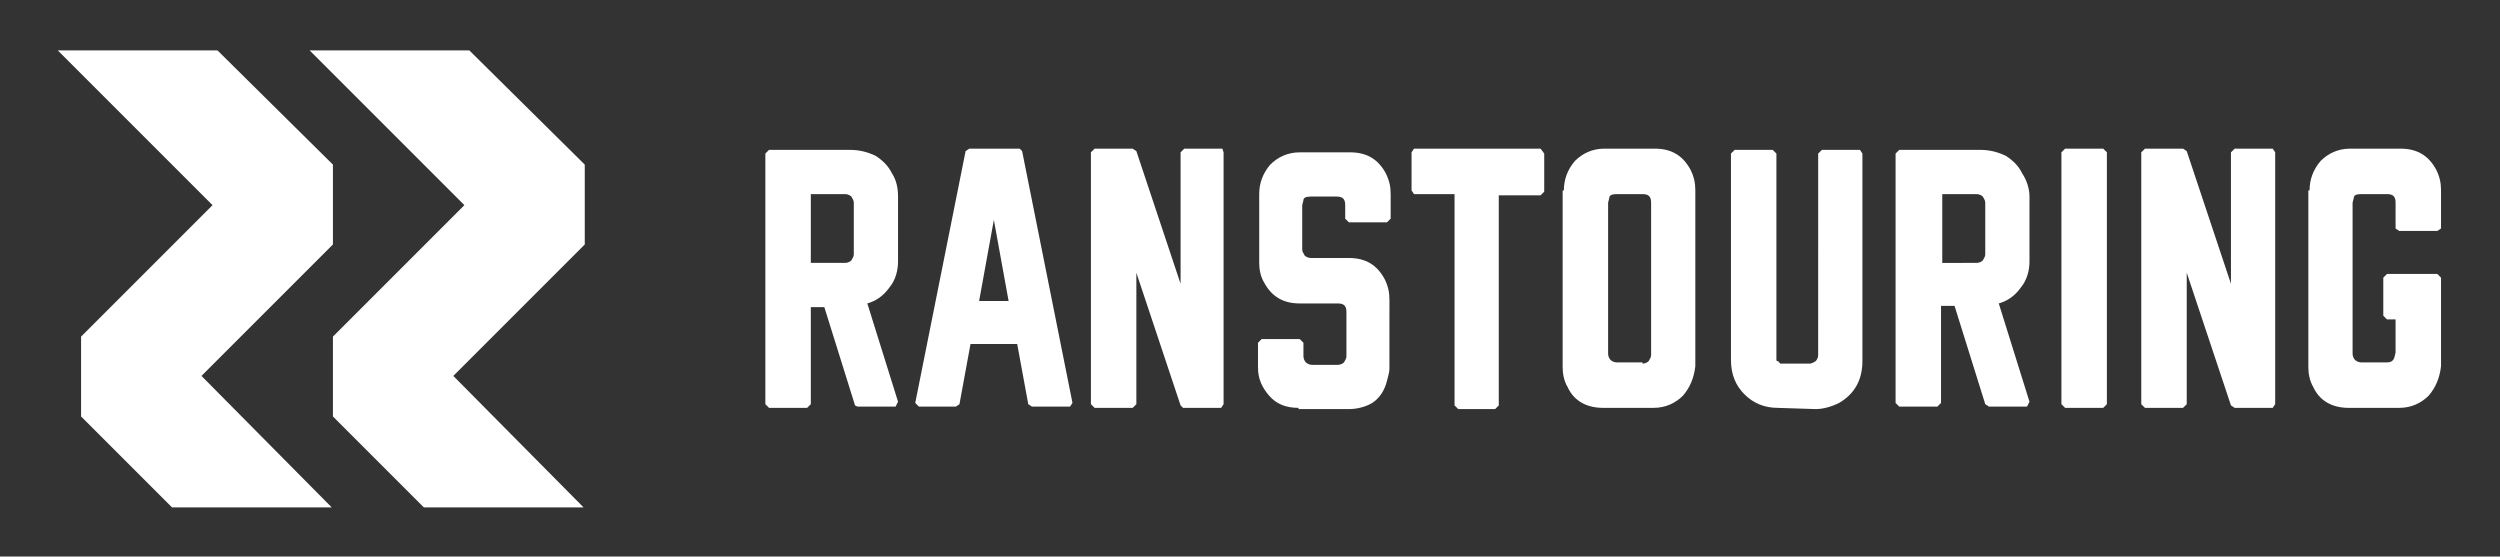 <?xml version="1.0" encoding="utf-8"?>
<!-- Generator: Adobe Illustrator 25.0.1, SVG Export Plug-In . SVG Version: 6.00 Build 0)  -->
<svg version="1.1" id="Layer_1" xmlns="http://www.w3.org/2000/svg" xmlns:xlink="http://www.w3.org/1999/xlink" x="0px" y="0px"
	 viewBox="0 0 203.5 45.3" style="enable-background:new 0 0 203.5 45.3;" xml:space="preserve">
<rect x="0" y="0" width="203.5" height="45.3" fill="#333333" stroke="none"/>
<style type="text/css">
	.st0{fill:#FFFFFF;}
</style>
<g>
	<g>
		<path class="st0" d="M73.1,16v5.3c0,0.7-0.2,1.5-0.7,2.1c-0.5,0.7-1.1,1.1-1.8,1.3l2.5,8l-0.2,0.4h-3.1L69.6,33l-2.5-8H66v7.9
			l-0.3,0.3h-3.1l-0.3-0.3V12.5l0.3-0.3h6.6c0.8,0,1.5,0.2,2.1,0.5c0.6,0.4,1,0.8,1.3,1.4C73,14.7,73.1,15.4,73.1,16z M68.8,21.4
			c0.2,0,0.4-0.1,0.5-0.2c0.1-0.2,0.2-0.3,0.2-0.5v-4.2c0-0.2-0.1-0.3-0.2-0.5c-0.1-0.1-0.3-0.2-0.5-0.2H66v5.6H68.8z"/>
		<path class="st0" d="M83.2,12.3l4.1,20.5l-0.2,0.3H84l-0.3-0.2L82.8,28H79l-0.9,4.9l-0.3,0.2h-3l-0.3-0.3l4.1-20.5l0.3-0.2H83
			L83.2,12.3z M80.9,17.9l-1.2,6.6h2.4L80.9,17.9z"/>
		<path class="st0" d="M99.6,12.4v20.5l-0.2,0.3h-3.1L96.1,33l-3.6-10.8v10.7l-0.3,0.3h-3.1l-0.3-0.3V12.4l0.3-0.3h3.1l0.3,0.2
			l3.6,10.8V12.4l0.3-0.3h3.1L99.6,12.4z"/>
		<path class="st0" d="M105.7,33.2c-1,0-1.8-0.3-2.4-1s-0.9-1.4-0.9-2.3v-2l0.3-0.3h3.1l0.3,0.3V29c0,0.2,0.1,0.4,0.2,0.5
			s0.3,0.2,0.5,0.2h2.1c0.2,0,0.4-0.1,0.5-0.2c0.1-0.2,0.2-0.3,0.2-0.5v-3.6l0,0c0-0.5-0.2-0.7-0.7-0.7h-3.1c-1.4,0-2.3-0.6-2.9-1.7
			c-0.3-0.5-0.4-1.1-0.4-1.6v-5.6c0-0.9,0.3-1.7,0.9-2.4c0.6-0.6,1.4-1,2.4-1h4.1c1.4,0,2.3,0.6,2.9,1.7c0.3,0.6,0.4,1.1,0.4,1.7v2
			l-0.3,0.3h-3.1l-0.3-0.3v-1.1l0,0c0-0.5-0.2-0.7-0.7-0.7h-2.1c-0.4,0-0.6,0.1-0.6,0.3l-0.1,0.4v3.6c0,0.2,0.1,0.3,0.2,0.5
			c0.1,0.1,0.3,0.2,0.5,0.2h3.1c1.4,0,2.3,0.6,2.9,1.7c0.3,0.6,0.4,1.1,0.4,1.7V30c0,0.3-0.1,0.6-0.2,1c-0.2,0.8-0.6,1.4-1.2,1.8
			c-0.5,0.3-1.2,0.5-1.9,0.5h-4.1V33.2z"/>
		<path class="st0" d="M125.7,12.5v3.1l-0.3,0.3H122V33l-0.3,0.3h-3l-0.3-0.3V15.8h-3.3l-0.2-0.3v-3.1l0.2-0.3h10.3L125.7,12.5z"/>
		<path class="st0" d="M127.3,15.5c0-0.9,0.3-1.7,0.9-2.4c0.6-0.6,1.4-1,2.4-1h4.1c1.4,0,2.3,0.6,2.9,1.7c0.3,0.6,0.4,1.1,0.4,1.7
			v14.3c-0.1,0.9-0.4,1.7-1,2.4c-0.6,0.6-1.4,1-2.4,1h-4.1c-1.4,0-2.4-0.6-2.9-1.7c-0.3-0.5-0.4-1.1-0.4-1.6V15.5H127.3z
			 M133.7,29.6c0.2,0,0.4-0.1,0.5-0.2c0.1-0.2,0.2-0.3,0.2-0.5V16.5l0,0c0-0.5-0.2-0.7-0.7-0.7h-2.1c-0.4,0-0.6,0.1-0.6,0.3
			l-0.1,0.4v12.3c0,0.2,0.1,0.4,0.2,0.5c0.1,0.1,0.3,0.2,0.5,0.2h2.1V29.6z"/>
		<path class="st0" d="M144.7,33.2c-1.1,0-2-0.4-2.7-1.1c-0.7-0.7-1.1-1.6-1.1-2.8V12.5l0.3-0.3h3.1l0.3,0.3v16.4c0,0.1,0,0.1,0,0.2
			s0,0.1,0,0.1v0.1c0,0,0,0.1,0.1,0.1c0,0,0.1,0,0.1,0.1c0,0,0.1,0,0.1,0.1c0.1,0,0.1,0,0.1,0h0.1h0.1h2.1c0.2,0,0.3-0.1,0.5-0.2
			c0.1-0.1,0.2-0.3,0.2-0.5V12.5l0.3-0.3h3.1l0.2,0.3v16.9c0,1.6-0.7,2.7-1.9,3.4c-0.6,0.3-1.3,0.5-1.9,0.5L144.7,33.2L144.7,33.2z"
			/>
		<path class="st0" d="M165.2,16v5.3c0,0.7-0.2,1.5-0.7,2.1c-0.5,0.7-1.1,1.1-1.8,1.3l2.5,8l-0.2,0.4h-3.1l-0.3-0.2l-2.5-8H158v7.9
			l-0.3,0.3h-3.1l-0.3-0.3V12.5l0.3-0.3h6.6c0.8,0,1.5,0.2,2.1,0.5c0.6,0.4,1,0.8,1.3,1.4C165,14.7,165.2,15.4,165.2,16z
			 M160.9,21.4c0.2,0,0.4-0.1,0.5-0.2c0.1-0.2,0.2-0.3,0.2-0.5v-4.2c0-0.2-0.1-0.3-0.2-0.5c-0.1-0.1-0.3-0.2-0.5-0.2h-2.8v5.6H160.9
			z"/>
		<path class="st0" d="M171.5,12.4v20.5l-0.3,0.3h-3.1l-0.3-0.3V12.4l0.3-0.3h3.1L171.5,12.4z"/>
		<path class="st0" d="M185.2,12.4v20.5l-0.2,0.3h-3.1l-0.3-0.2L178,22.2v10.7l-0.3,0.3h-3.1l-0.3-0.3V12.4l0.3-0.3h3.1l0.3,0.2
			l3.6,10.8V12.4l0.3-0.3h3.1L185.2,12.4z"/>
		<path class="st0" d="M188,15.5c0-0.9,0.3-1.7,0.9-2.4c0.6-0.6,1.4-1,2.4-1h4.1c1.4,0,2.3,0.6,2.9,1.7c0.3,0.6,0.4,1.1,0.4,1.7v3.1
			l-0.3,0.2h-3.1l-0.3-0.2v-2.1l0,0c0-0.5-0.2-0.7-0.7-0.7h-2.1c-0.4,0-0.6,0.1-0.6,0.3l-0.1,0.4v12.3c0,0.2,0.1,0.4,0.2,0.5
			c0.1,0.1,0.3,0.2,0.5,0.2h2.1c0.3,0,0.5-0.1,0.6-0.4l0.1-0.4V26h-0.7l-0.3-0.3v-3.1l0.3-0.3h4.1l0.3,0.3v7.2
			c-0.1,0.9-0.4,1.7-1,2.4c-0.6,0.6-1.4,1-2.4,1h-4.1c-1.4,0-2.4-0.6-2.9-1.7c-0.3-0.5-0.4-1.1-0.4-1.6V15.5H188z"/>
	</g>
	<g>
		<polygon class="st0" points="27.1,19.9 27.1,13.4 17.7,4.1 4.7,4.1 17.3,16.7 6.6,27.4 6.6,33.9 14,41.3 27,41.3 16.4,30.6 		"/>
		<polygon class="st0" points="47.6,19.9 47.6,13.4 38.2,4.1 25.2,4.1 37.8,16.7 27.1,27.4 27.1,33.9 34.5,41.3 47.5,41.3 
			36.9,30.6 		"/>
	</g>
</g>
</svg>
